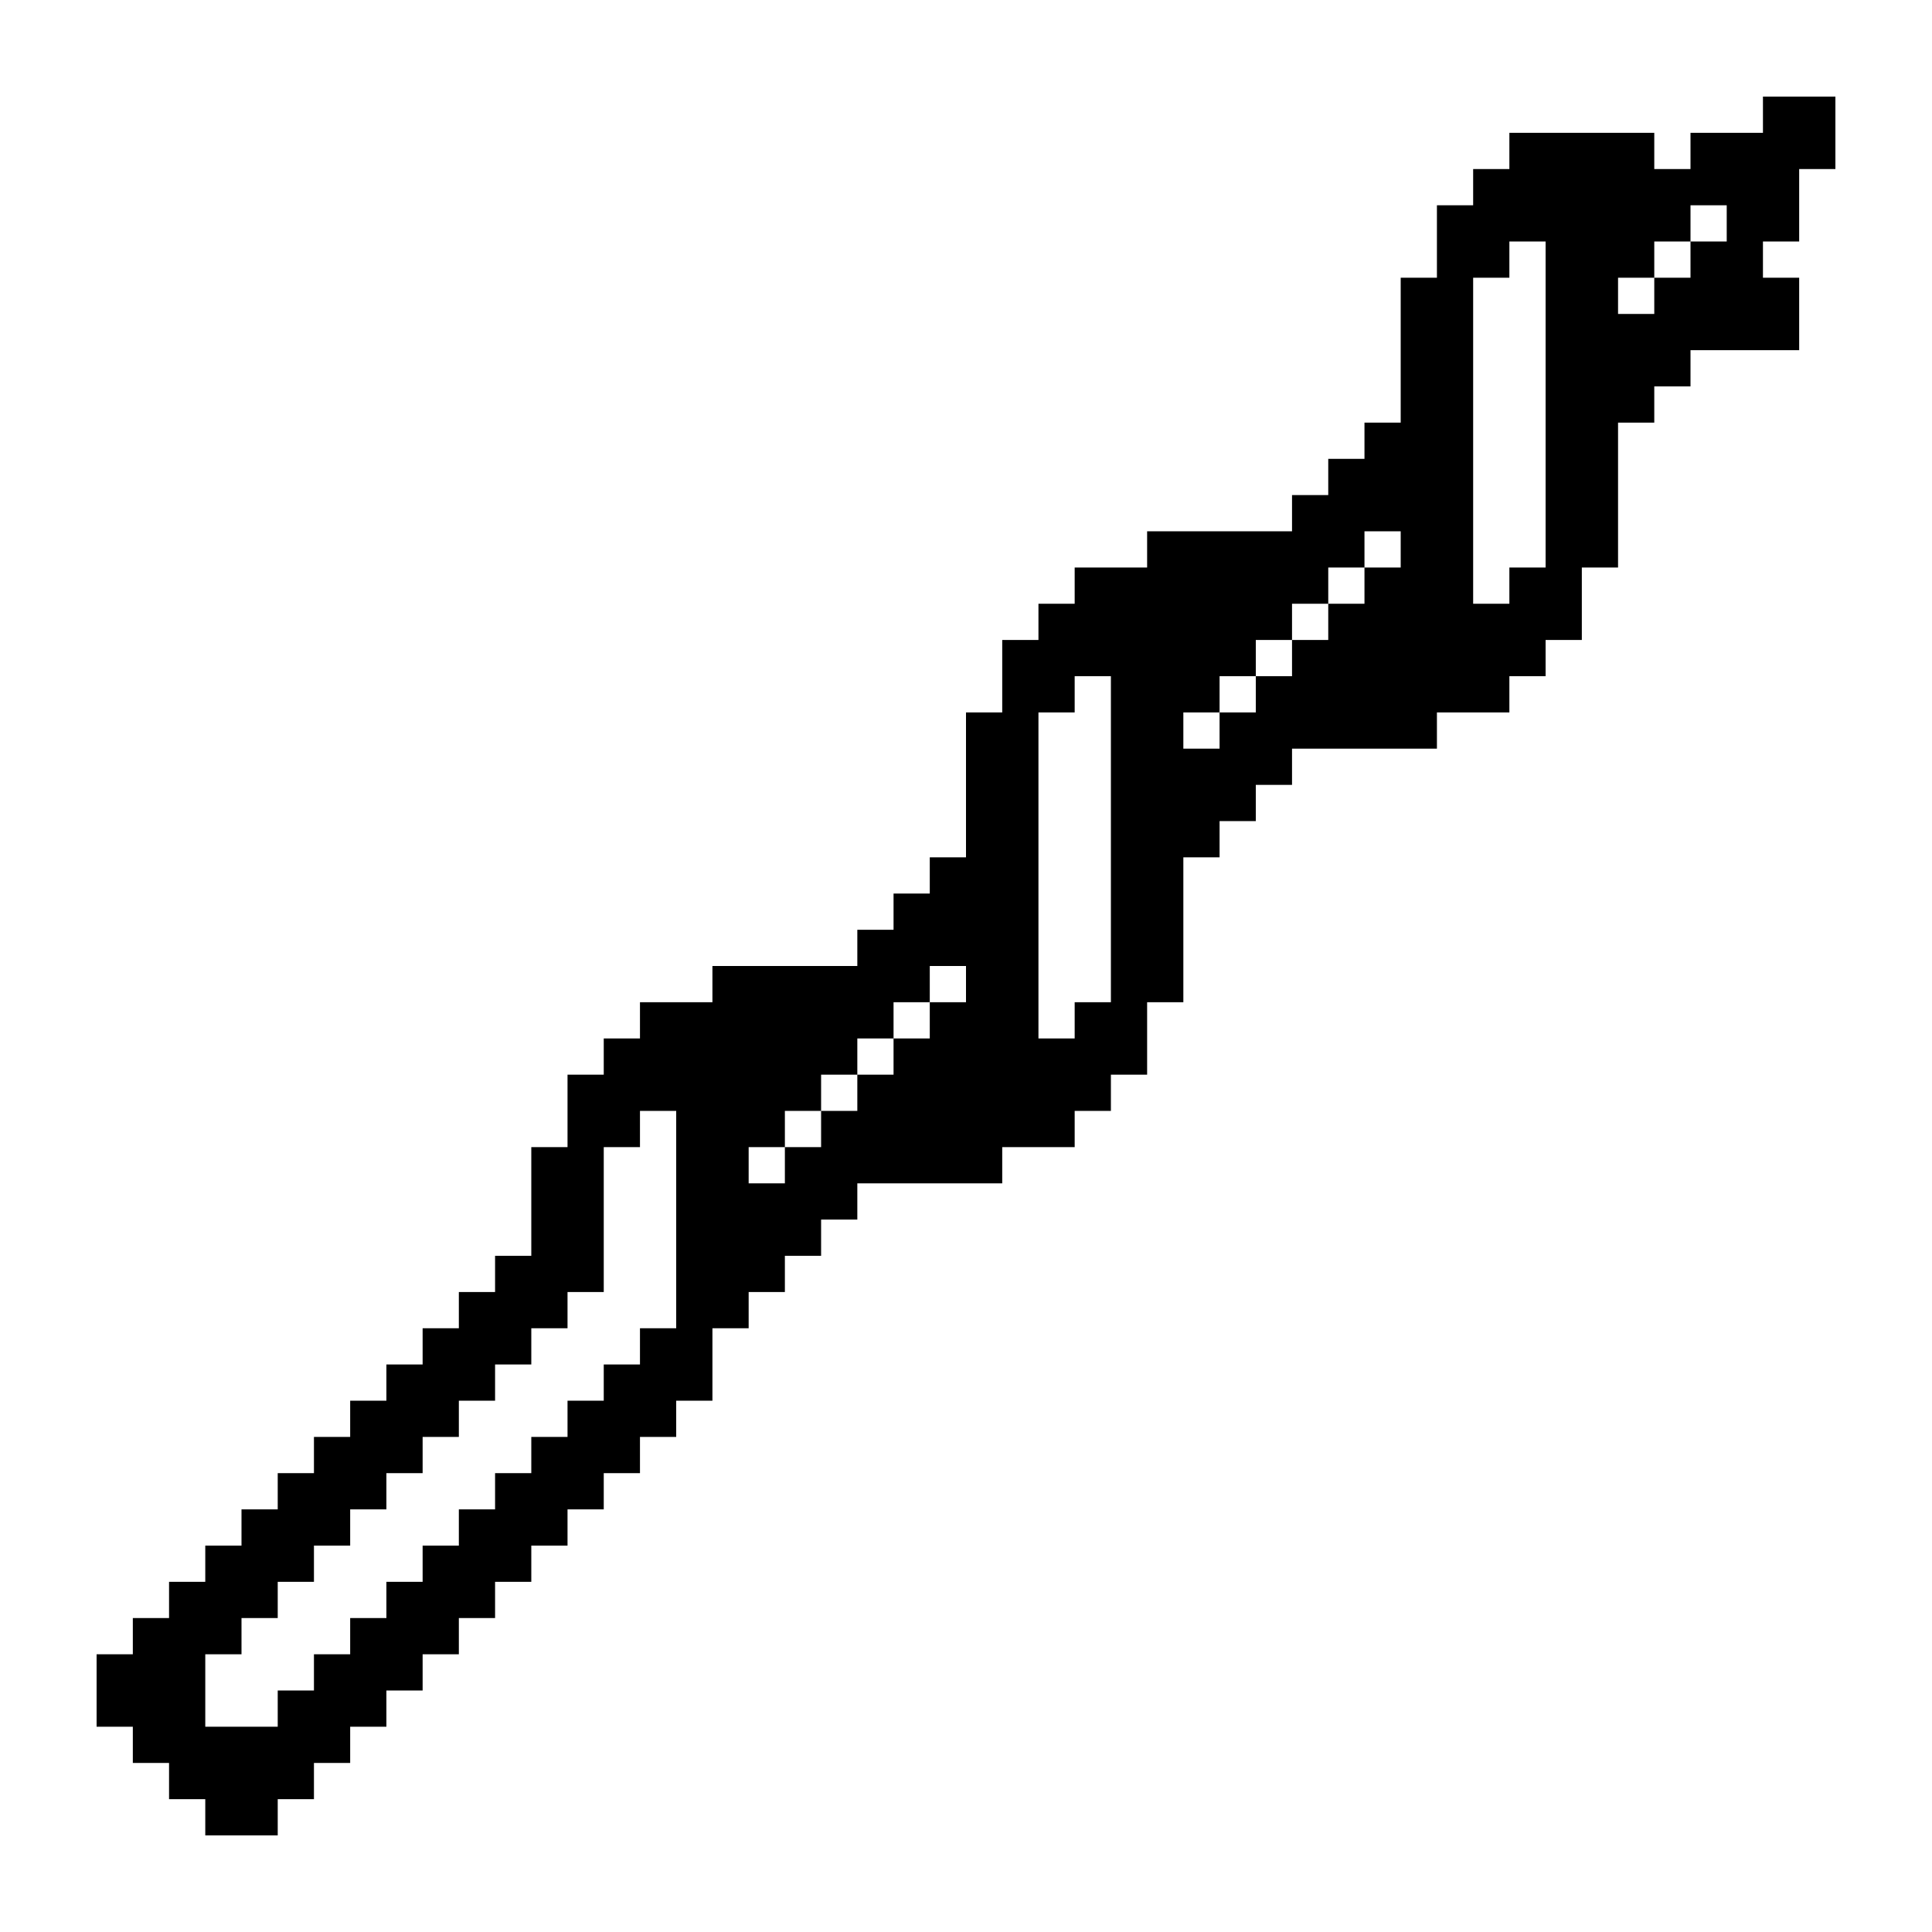 <?xml version="1.0" encoding="UTF-8"?>
<svg width="1200pt" height="1200pt" version="1.1" viewBox="0 0 1200 1200" xmlns="http://www.w3.org/2000/svg">
 <path d="m1095 60v22.5h-45v22.5h-22.5v-22.5h-90v22.5h-22.5v22.5h-22.5v45h-22.5v90h-22.5v22.5h-22.5v22.5h-22.5v22.5h-90v22.5h-45v22.5h-22.5v22.5h-22.5v45h-22.5v90h-22.5v22.5h-22.5v22.5h-22.5v22.5h-90v22.5h-45v22.5h-22.5v22.5h-22.5v45h-22.5v67.5h-22.5v22.5h-22.5v22.5h-22.5v22.5h-22.5v22.5h-22.5v22.5h-22.5v22.5h-22.5v22.5h-22.5v22.5h-22.5v22.5h-22.5v22.5h-22.5v22.5h-22.5v45h22.5v22.5h22.5v22.5h22.5v22.5h45v-22.5h22.5v-22.5h22.5v-22.5h22.5v-22.5h22.5v-22.5h22.5v-22.5h22.5v-22.5h22.5v-22.5h22.5v-22.5h22.5v-22.5h22.5v-22.5h22.5v-22.5h22.5v-45h22.5v-22.5h22.5v-22.5h22.5v-22.5h22.5v-22.5h90v-22.5h45v-22.5h22.5v-22.5h22.5v-45h22.5v-90h22.5v-22.5h22.5v-22.5h22.5v-22.5h90v-22.5h45v-22.5h22.5v-22.5h22.5v-45h22.5v-90h22.5v-22.5h22.5v-22.5h67.5v-45h-22.5v-22.5h22.5v-45h22.5v-45zm-675 765h-22.5v22.5h-22.5v22.5h-22.5v22.5h-22.5v22.5h-22.5v22.5h-22.5v22.5h-22.5v22.5h-22.5v22.5h-22.5v22.5h-22.5v22.5h-22.5v22.5h-45v-45h22.5v-22.5h22.5v-22.5h22.5v-22.5h22.5v-22.5h22.5v-22.5h22.5v-22.5h22.5v-22.5h22.5v-22.5h22.5v-22.5h22.5v-22.5h22.5v-90h22.5v-22.5h22.5zm180-202.5h-22.5v22.5h-22.5v22.5h-22.5v22.5h-22.5v22.5h-22.5v22.5h-22.5v-22.5h22.5v-22.5h22.5v-22.5h22.5v-22.5h22.5v-22.5h22.5v-22.5h22.5zm90 0h-22.5v22.5h-22.5v-202.5h22.5v-22.5h22.5zm180-270h-22.5v22.5h-22.5v22.5h-22.5v22.5h-22.5v22.5h-22.5v22.5h-22.5v-22.5h22.5v-22.5h22.5v-22.5h22.5v-22.5h22.5v-22.5h22.5v-22.5h22.5zm90 0h-22.5v22.5h-22.5v-202.5h22.5v-22.5h22.5zm112.5-202.5h-22.5v22.5h-22.5v22.5h-22.5v-22.5h22.5v-22.5h22.5v-22.5h22.5z"/>
</svg>
